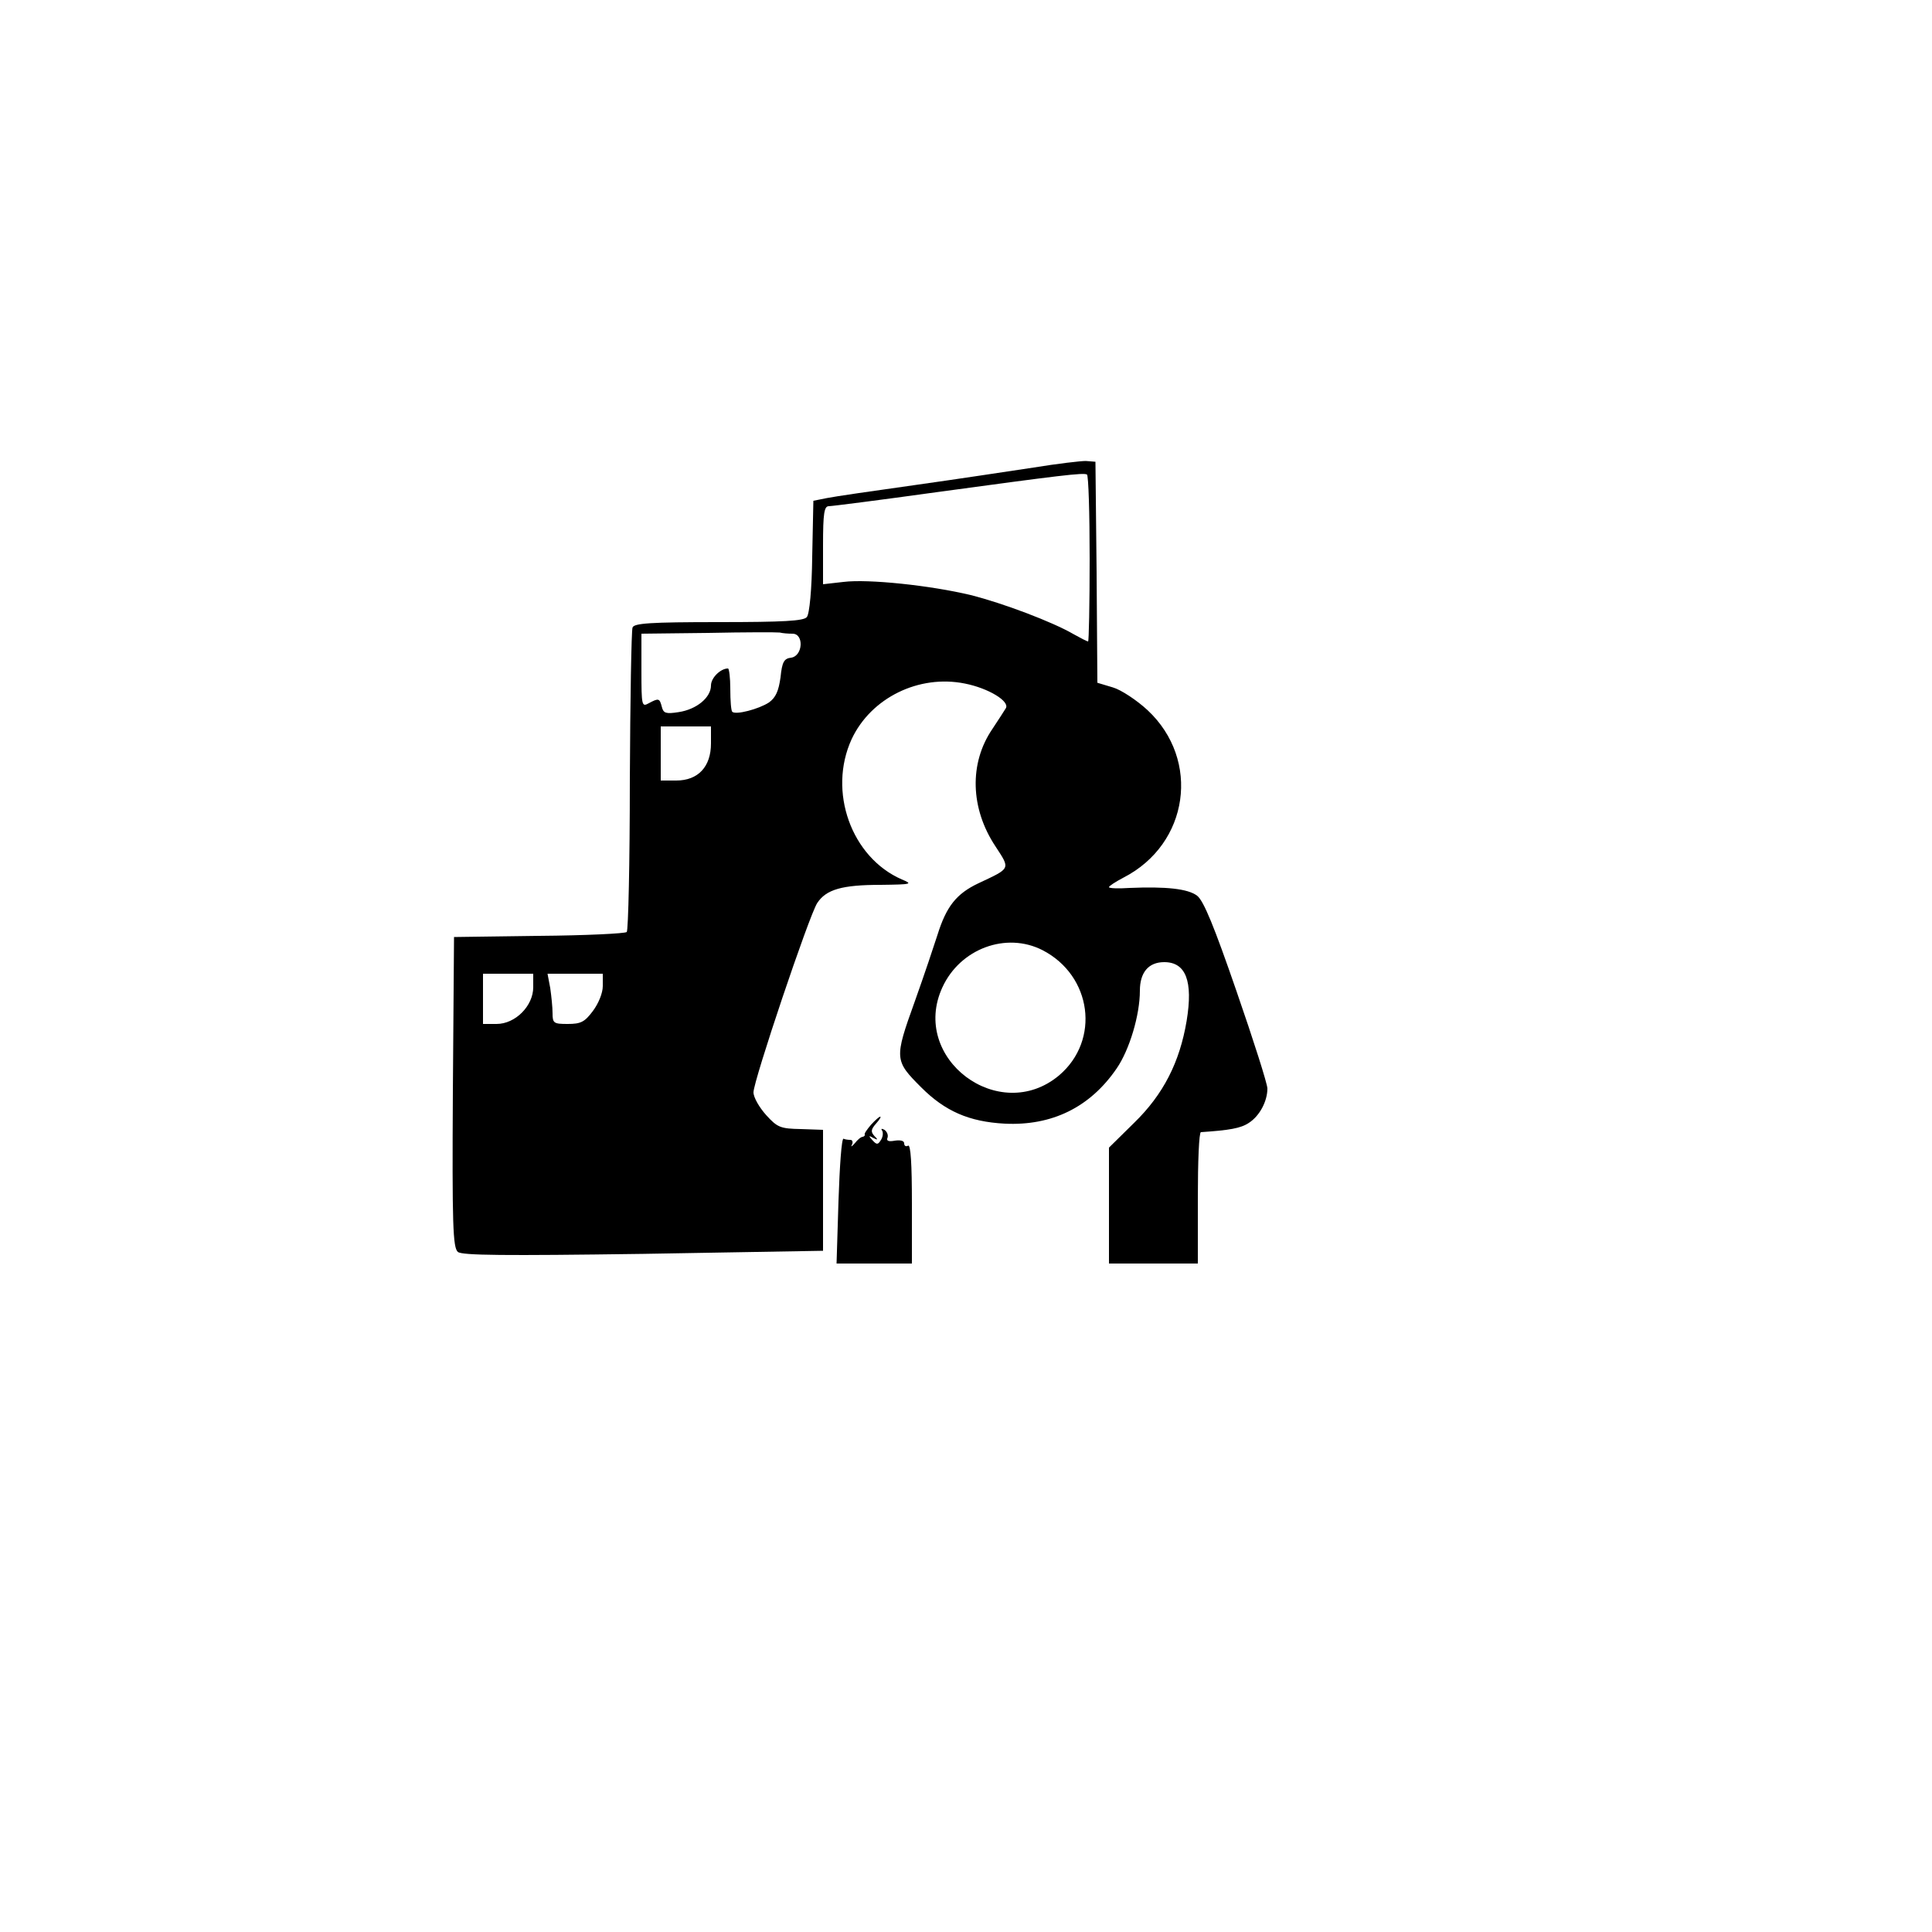 <?xml version="1.0" standalone="no"?>
<!DOCTYPE svg PUBLIC "-//W3C//DTD SVG 20010904//EN"
 "http://www.w3.org/TR/2001/REC-SVG-20010904/DTD/svg10.dtd">
<svg version="1.0" xmlns="http://www.w3.org/2000/svg"
 width="500pt" height="500pt" viewBox="0 0 500 500"
 preserveAspectRatio="xMidYMid meet">

<g transform="translate(0,500) scale(0.1,-0.1)"
fill="#000000" stroke="none">
<path d="M2675 3790 c-60 -9 -198 -30 -305 -45 -107 -15 -211 -30 -230 -34
l-35 -7 -3 -144 c-1 -85 -7 -149 -14 -157 -8 -10 -60 -13 -228 -13 -178 0
-219 -3 -223 -14 -3 -8 -6 -187 -7 -397 0 -211 -4 -387 -8 -391 -4 -4 -106 -9
-227 -10 l-220 -3 -3 -401 c-2 -344 0 -403 13 -414 11 -9 118 -10 480 -5 l465
8 0 157 0 156 -57 2 c-53 1 -61 4 -90 36 -18 20 -33 46 -33 59 0 30 144 458
165 490 23 35 64 47 164 47 81 1 84 2 55 14 -131 57 -192 228 -130 363 50 107
174 168 293 144 61 -12 117 -46 106 -64 -4 -7 -20 -31 -35 -54 -60 -88 -57
-205 8 -303 39 -60 41 -56 -44 -96 -57 -27 -83 -60 -106 -134 -8 -25 -34 -103
-59 -173 -53 -147 -52 -152 17 -221 62 -62 124 -89 216 -94 122 -6 221 42 290
143 33 48 60 138 60 201 0 47 22 74 63 74 56 0 75 -49 58 -152 -18 -107 -60
-190 -136 -264 l-65 -64 0 -150 0 -150 115 0 115 0 0 170 c0 94 3 170 8 170
74 5 103 10 124 24 28 18 48 56 48 89 0 12 -36 125 -80 252 -58 168 -85 234
-102 247 -24 18 -80 24 -175 20 -29 -2 -53 -1 -53 2 0 3 17 14 38 25 169 87
200 304 62 433 -28 26 -69 53 -90 59 l-40 12 -2 286 -3 286 -25 2 c-14 0 -74
-7 -135 -17z m145 -236 c0 -118 -2 -214 -4 -214 -3 0 -20 9 -38 19 -53 31
-182 80 -266 101 -104 25 -265 42 -329 34 l-53 -6 0 101 c0 83 3 101 15 101 8
0 133 16 277 36 323 44 381 51 391 46 4 -2 7 -100 7 -218z m-769 -194 c30 0
27 -57 -3 -62 -19 -2 -24 -11 -28 -51 -5 -35 -12 -52 -30 -65 -26 -17 -86 -33
-95 -24 -3 3 -5 29 -5 59 0 29 -3 53 -6 53 -19 0 -44 -24 -44 -44 0 -31 -37
-62 -84 -69 -32 -5 -39 -3 -43 13 -6 23 -8 24 -34 10 -18 -10 -19 -7 -19 84
l0 96 173 2 c94 2 178 2 185 1 8 -2 22 -3 33 -3z m-211 -284 c0 -60 -33 -96
-90 -96 l-40 0 0 70 0 70 65 0 65 0 0 -44z m858 -535 c128 -66 150 -233 43
-324 -155 -130 -387 44 -302 228 46 100 165 144 259 96z m-1318 -96 c0 -48
-46 -95 -95 -95 l-35 0 0 65 0 65 65 0 65 0 0 -35z m180 3 c0 -18 -11 -45 -26
-65 -21 -28 -31 -33 -65 -33 -36 0 -39 2 -39 28 0 15 -3 44 -6 65 l-7 37 72 0
71 0 0 -32z"/>
<path d="M2254 2089 c-10 -12 -18 -23 -16 -25 1 -2 -1 -5 -5 -6 -5 0 -14 -8
-21 -17 -8 -9 -11 -10 -7 -3 3 6 1 12 -4 12 -6 0 -14 1 -18 3 -5 1 -10 -71
-13 -161 l-5 -162 98 0 97 0 0 156 c0 101 -3 153 -10 149 -5 -3 -10 -1 -10 6
0 7 -10 9 -24 7 -16 -3 -23 -1 -19 8 2 6 -1 15 -8 20 -7 4 -10 3 -6 -2 3 -6 2
-16 -3 -24 -8 -13 -11 -13 -22 -1 -11 12 -10 13 2 6 12 -6 13 -5 3 5 -10 11
-9 17 4 32 9 10 14 18 11 18 -3 0 -13 -9 -24 -21z"/>
</g>
</svg>
